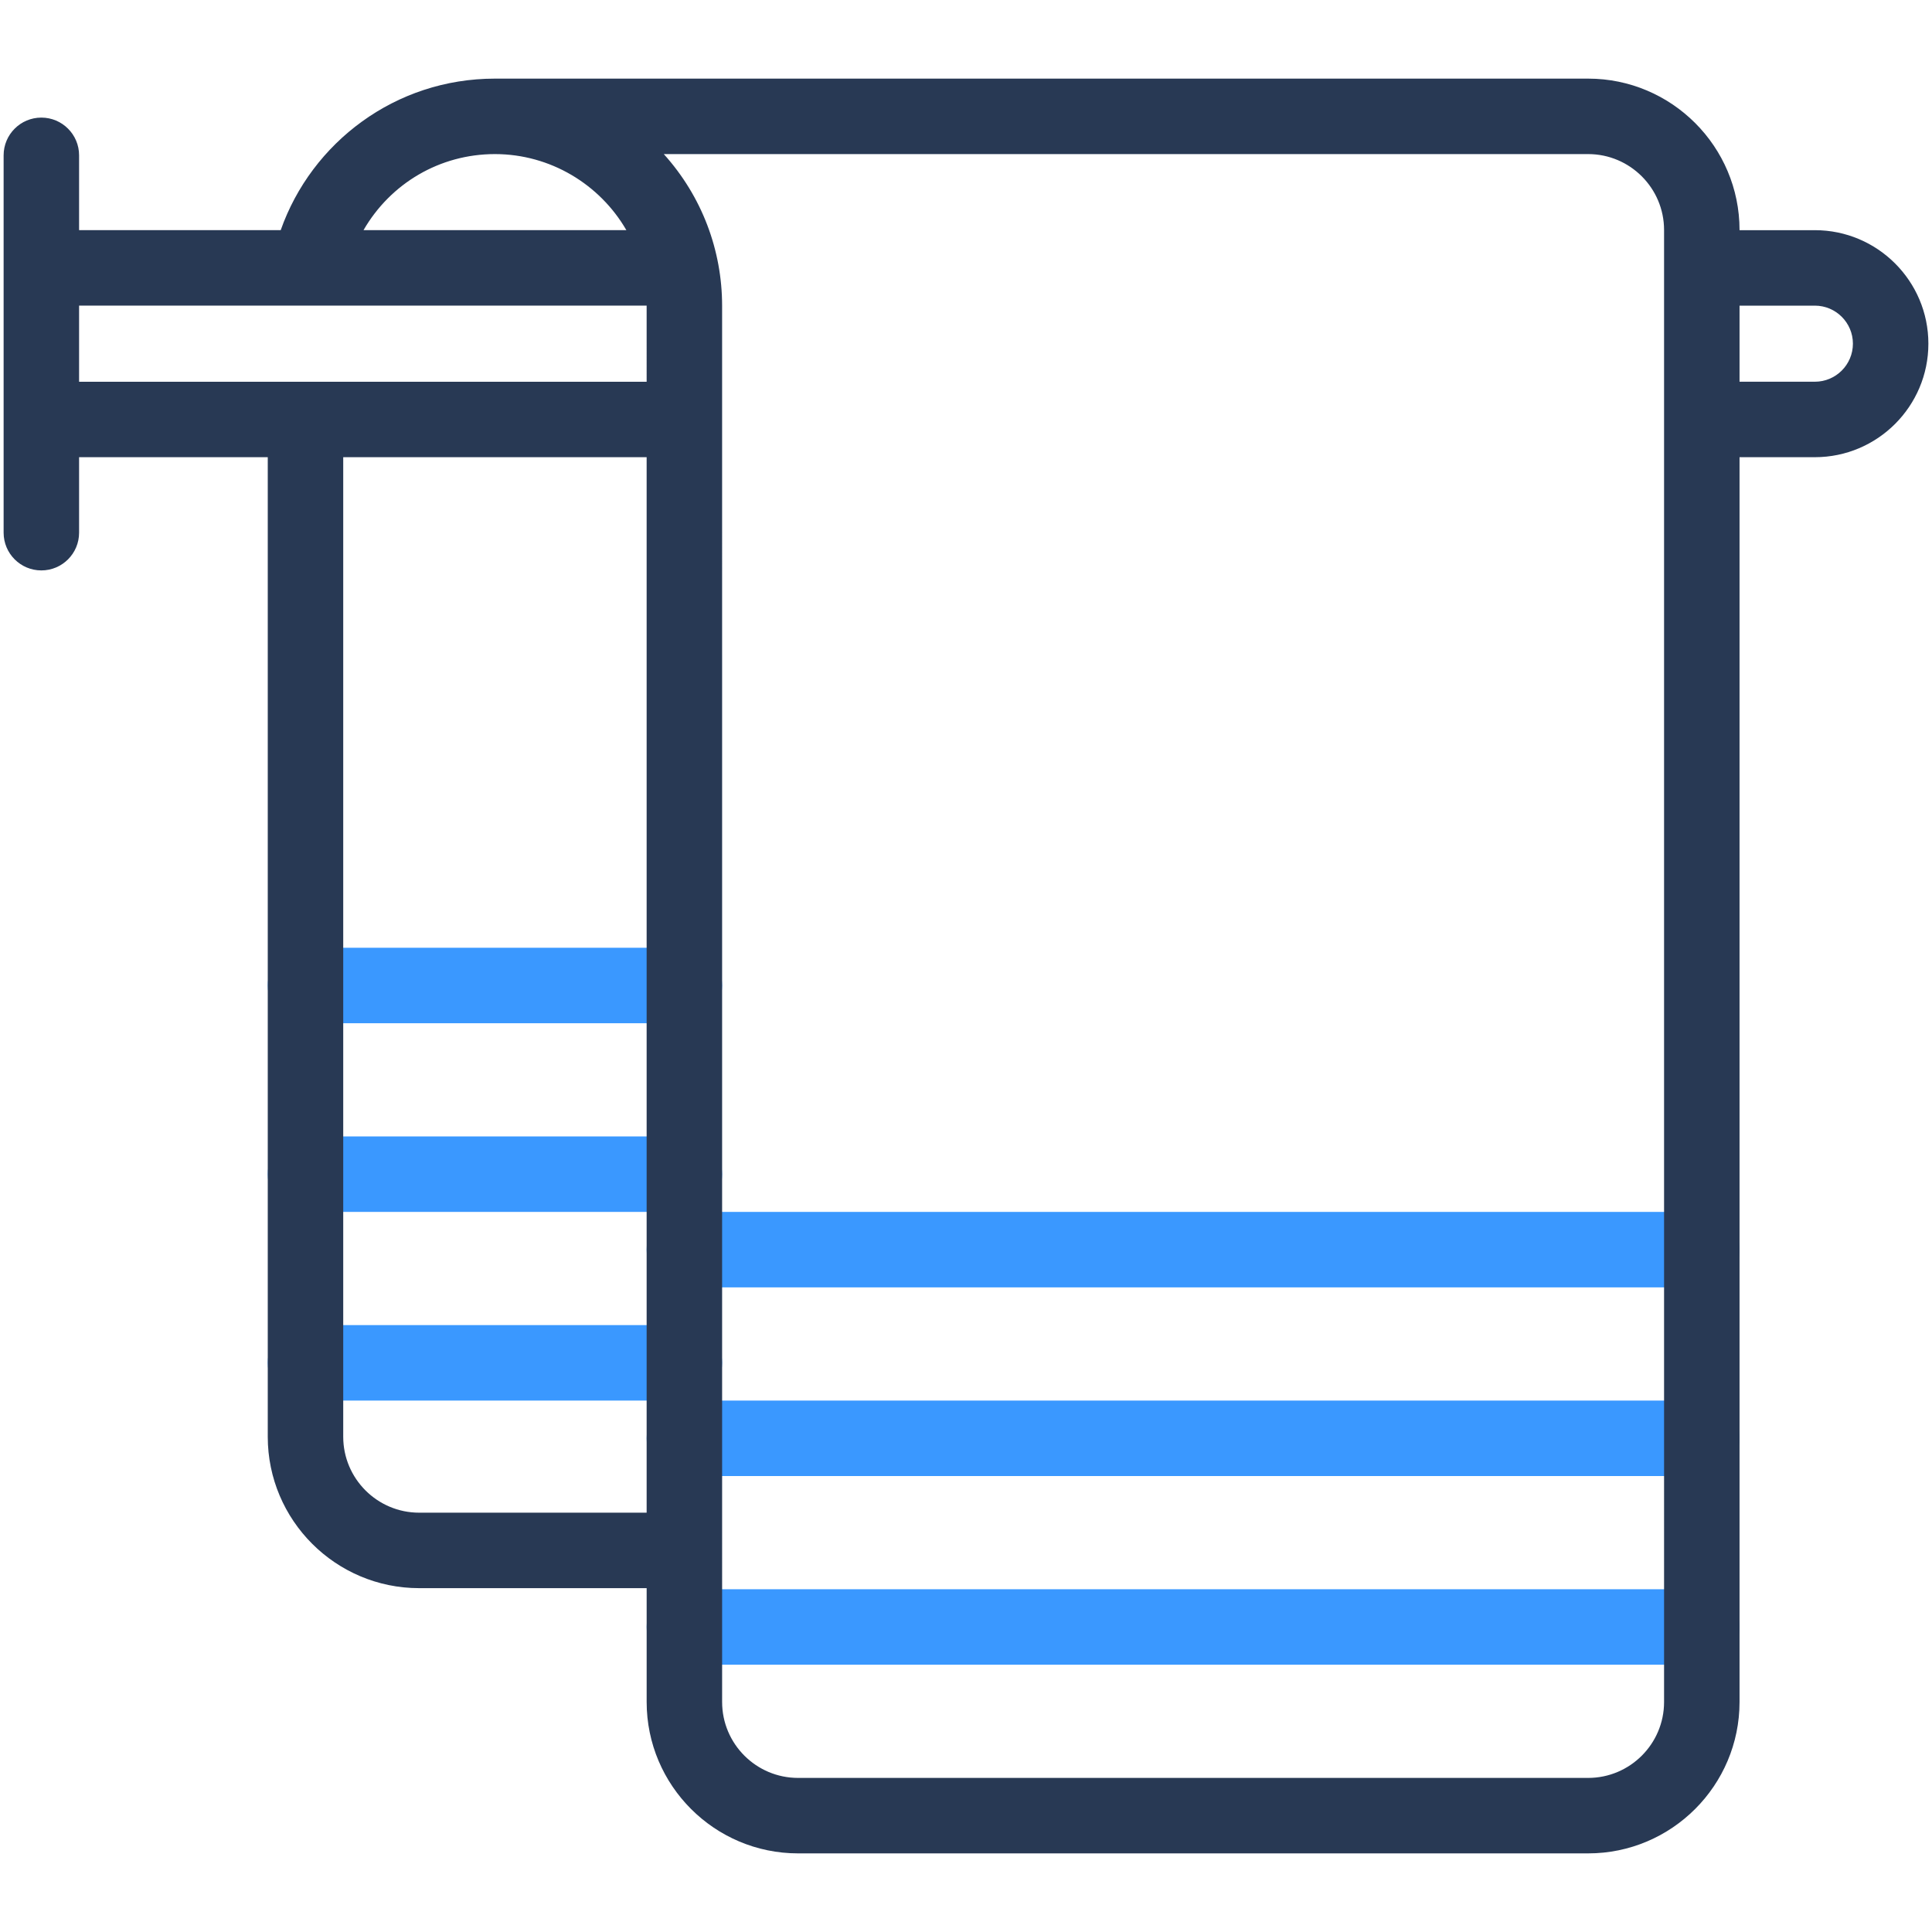 <?xml version="1.0" ?><svg xmlns="http://www.w3.org/2000/svg" xmlns:xlink="http://www.w3.org/1999/xlink" version="1.1" viewBox="0 0 512 512" style="enable-background:new 0 0 512 512;" xml:space="preserve"><g id="_x33_2_x2C__towel_x2C__bath_x2C__towels_x2C__dry_x2C__amenities"><g><path style="fill:#3A98FF;" d="M451,421.165H181.367c-5.523,0-10,4.478-10,10c0,5.522,4.477,10,10,10H451c5.522,0,10-4.478,10-10    C461,425.643,456.522,421.165,451,421.165z"/><path style="fill:#3A98FF;" d="M451,371.165H181.367c-5.523,0-10,4.478-10,10c0,5.522,4.477,10,10,10H451c5.522,0,10-4.478,10-10    C461,375.643,456.522,371.165,451,371.165z"/><path style="fill:#3A98FF;" d="M171.367,331.165c0,5.522,4.477,10,10,10H451c5.522,0,10-4.478,10-10c0-5.522-4.478-10-10-10    H181.367C175.845,321.165,171.367,325.643,171.367,331.165z"/><path style="fill:#3A98FF;" d="M191.367,361.165c0-5.522-4.478-10-10-10H80.959c-5.522,0-10,4.478-10,10c0,5.522,4.478,10,10,10    h100.408C186.89,371.165,191.367,366.688,191.367,361.165z"/><path style="fill:#3A98FF;" d="M80.959,321.165h100.408c5.522,0,10-4.478,10-10c0-5.522-4.478-10-10-10H80.959    c-5.522,0-10,4.478-10,10C70.959,316.688,75.437,321.165,80.959,321.165z"/><path style="fill:#3A98FF;" d="M80.959,271.165h100.408c5.522,0,10-4.478,10-10c0-5.522-4.478-10-10-10H80.959    c-5.522,0-10,4.478-10,10C70.959,266.688,75.437,271.165,80.959,271.165z"/><path style="fill:#283954;" d="M480.959,60.998h-19.963v-0.043c0-22.122-17.998-40.119-40.12-40.119    c-13.282,0-276.035-0.001-289.713-0.001c-26.398,0-48.59,16.92-56.773,40.16H20.959v-19.83c0-5.522-4.478-10-10-10    c-5.522,0-10,4.478-10,10c0,30.916,0,68.841,0,100c0,5.523,4.477,10,10,10c5.522,0,10-4.477,10-10v-20h50v259.59    c0,22.123,17.999,40.122,40.123,40.122h60.288v30.169c0,22.122,17.998,40.119,40.12,40.119h209.386    c22.122,0,40.12-17.997,40.12-40.119V121.161h19.963c16.587,0,30.082-13.495,30.082-30.082S497.546,60.998,480.959,60.998z     M131.148,40.835c0.004,0,0.008,0,0.012,0h0.047c14.616,0.016,27.76,8.001,34.788,20.159H96.333    C103.486,48.603,116.547,40.841,131.148,40.835z M20.959,80.995c2.346,0,149.875,0,150.407,0c0,0.154,0.001,20.023,0.001,20.17    c-1.594,0-148.778,0-150.408,0V80.995z M111.082,400.877c-11.096,0-20.123-9.026-20.123-20.122v-259.59h80.408v279.712H111.082z     M440.996,451.046c0,11.094-9.026,20.119-20.12,20.119H211.49c-11.095,0-20.12-9.025-20.12-20.119    c0-13.442-0.003-357.189-0.003-370.007c0-14.694-5.338-28.983-15.455-40.203h244.964c11.094,0,20.12,9.025,20.12,20.119V451.046z     M480.959,101.161h-19.963V80.998h19.963c5.56,0,10.082,4.522,10.082,10.081C491.041,96.639,486.519,101.161,480.959,101.161z"/></g></g><g id="Layer_1"/></svg>